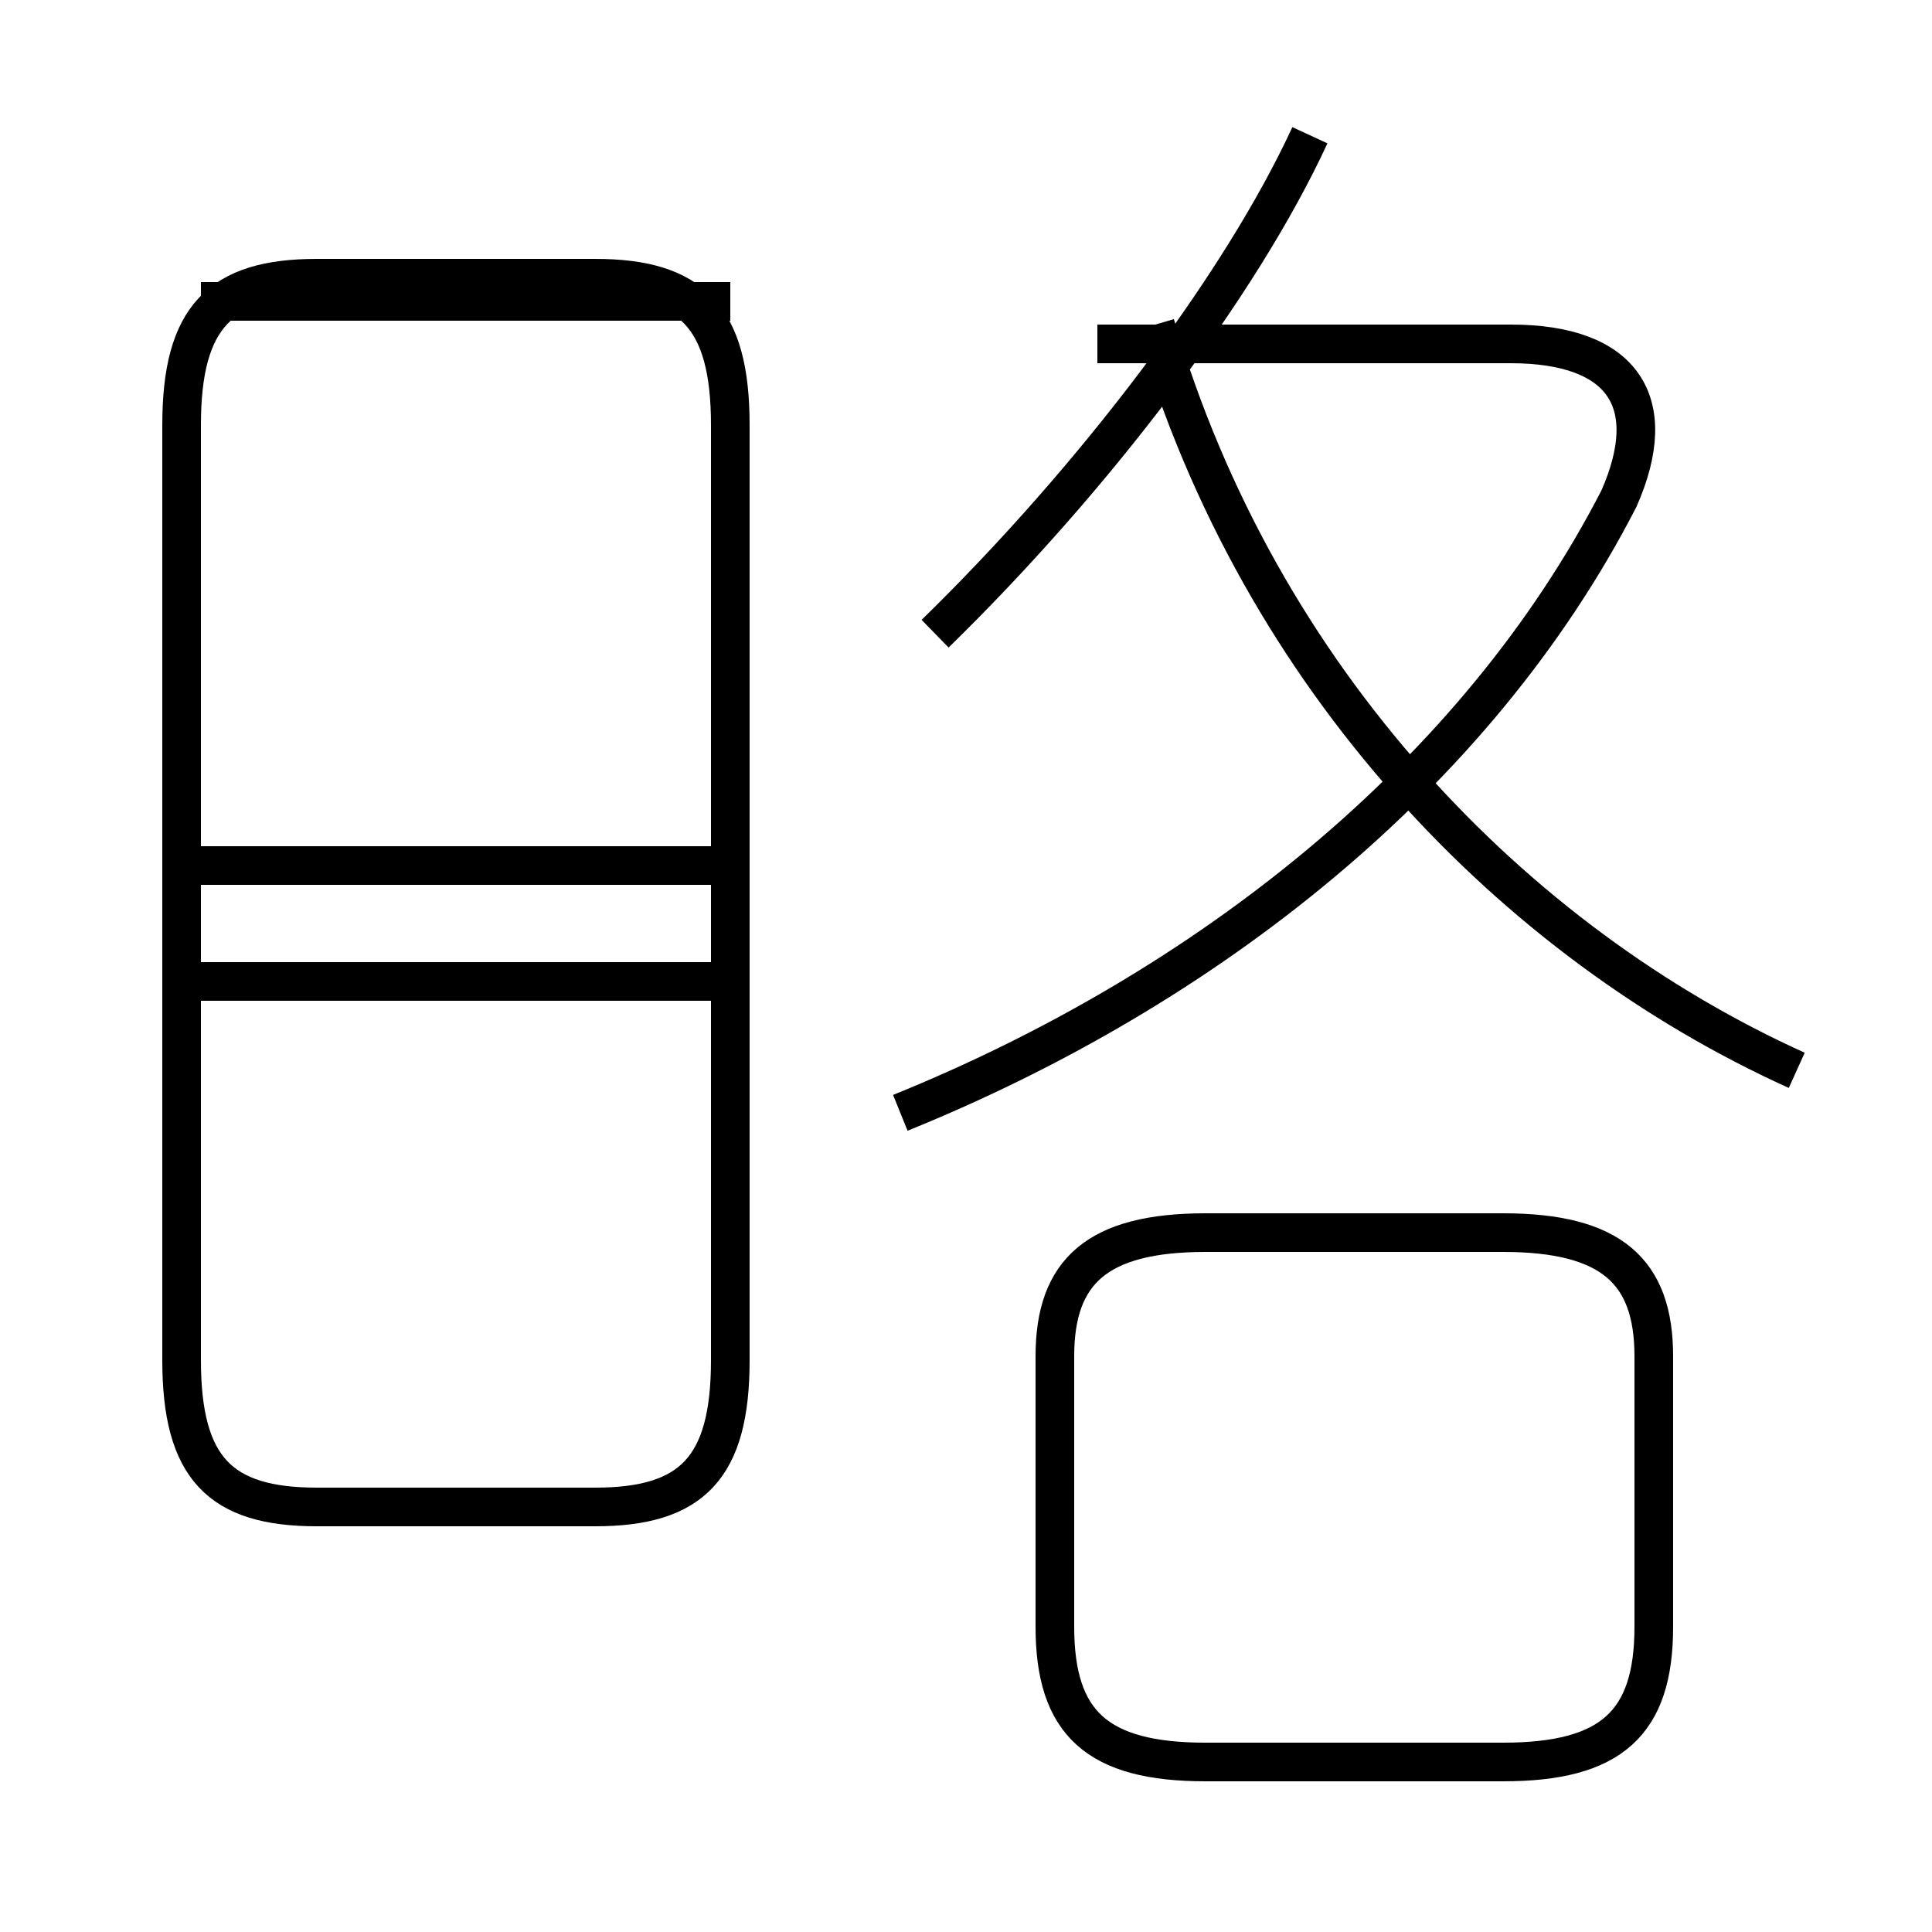 <?xml version='1.0' encoding='utf8'?>
<svg viewBox="0.0 -44.0 50.0 50.0" version="1.1" xmlns="http://www.w3.org/2000/svg">
<rect x="0.0" y="-44.0" width="50.0" height="50.0" fill="#808080" stroke="none"/>
<rect x="-1000" y="-1000" width="2000" height="2000" stroke="white" fill="white"/>
<g style="fill:none; stroke:#000000;  stroke-width:1">
<path d="M 23.3 15.2 C 31.2 18.4 38.2 23.9 41.9 31.1 C 43.0 33.6 42.0 35.1 39.1 35.1 L 28.4 35.1 M 46.5 16.3 C 39.2 19.6 32.6 26.4 29.9 35.6 M 24.2 27.6 C 28.3 31.6 32.1 36.6 33.9 40.5 M 31.2 -1.6 L 38.9 -1.6 C 41.7 -1.6 42.8 -0.6 42.8 1.9 L 42.8 8.9 C 42.8 11.1 41.7 12.1 38.9 12.1 L 31.2 12.1 C 28.4 12.1 27.3 11.1 27.3 8.9 L 27.3 1.9 C 27.3 -0.6 28.4 -1.6 31.2 -1.6 Z M 8.2 5.0 L 15.4 5.0 C 17.9 5.0 18.9 6.0 18.9 8.8 L 18.9 33.0 C 18.9 35.8 17.9 36.8 15.4 36.8 L 8.2 36.8 C 5.7 36.8 4.7 35.8 4.7 33.0 L 4.7 8.8 C 4.7 6.0 5.7 5.0 8.2 5.0 Z M 18.9 18.6 L 5.2 18.6 M 18.9 36.2 L 5.2 36.2 M 18.9 21.6 L 5.2 21.6 " transform="scale(1, -1)" />
</g>
</svg>